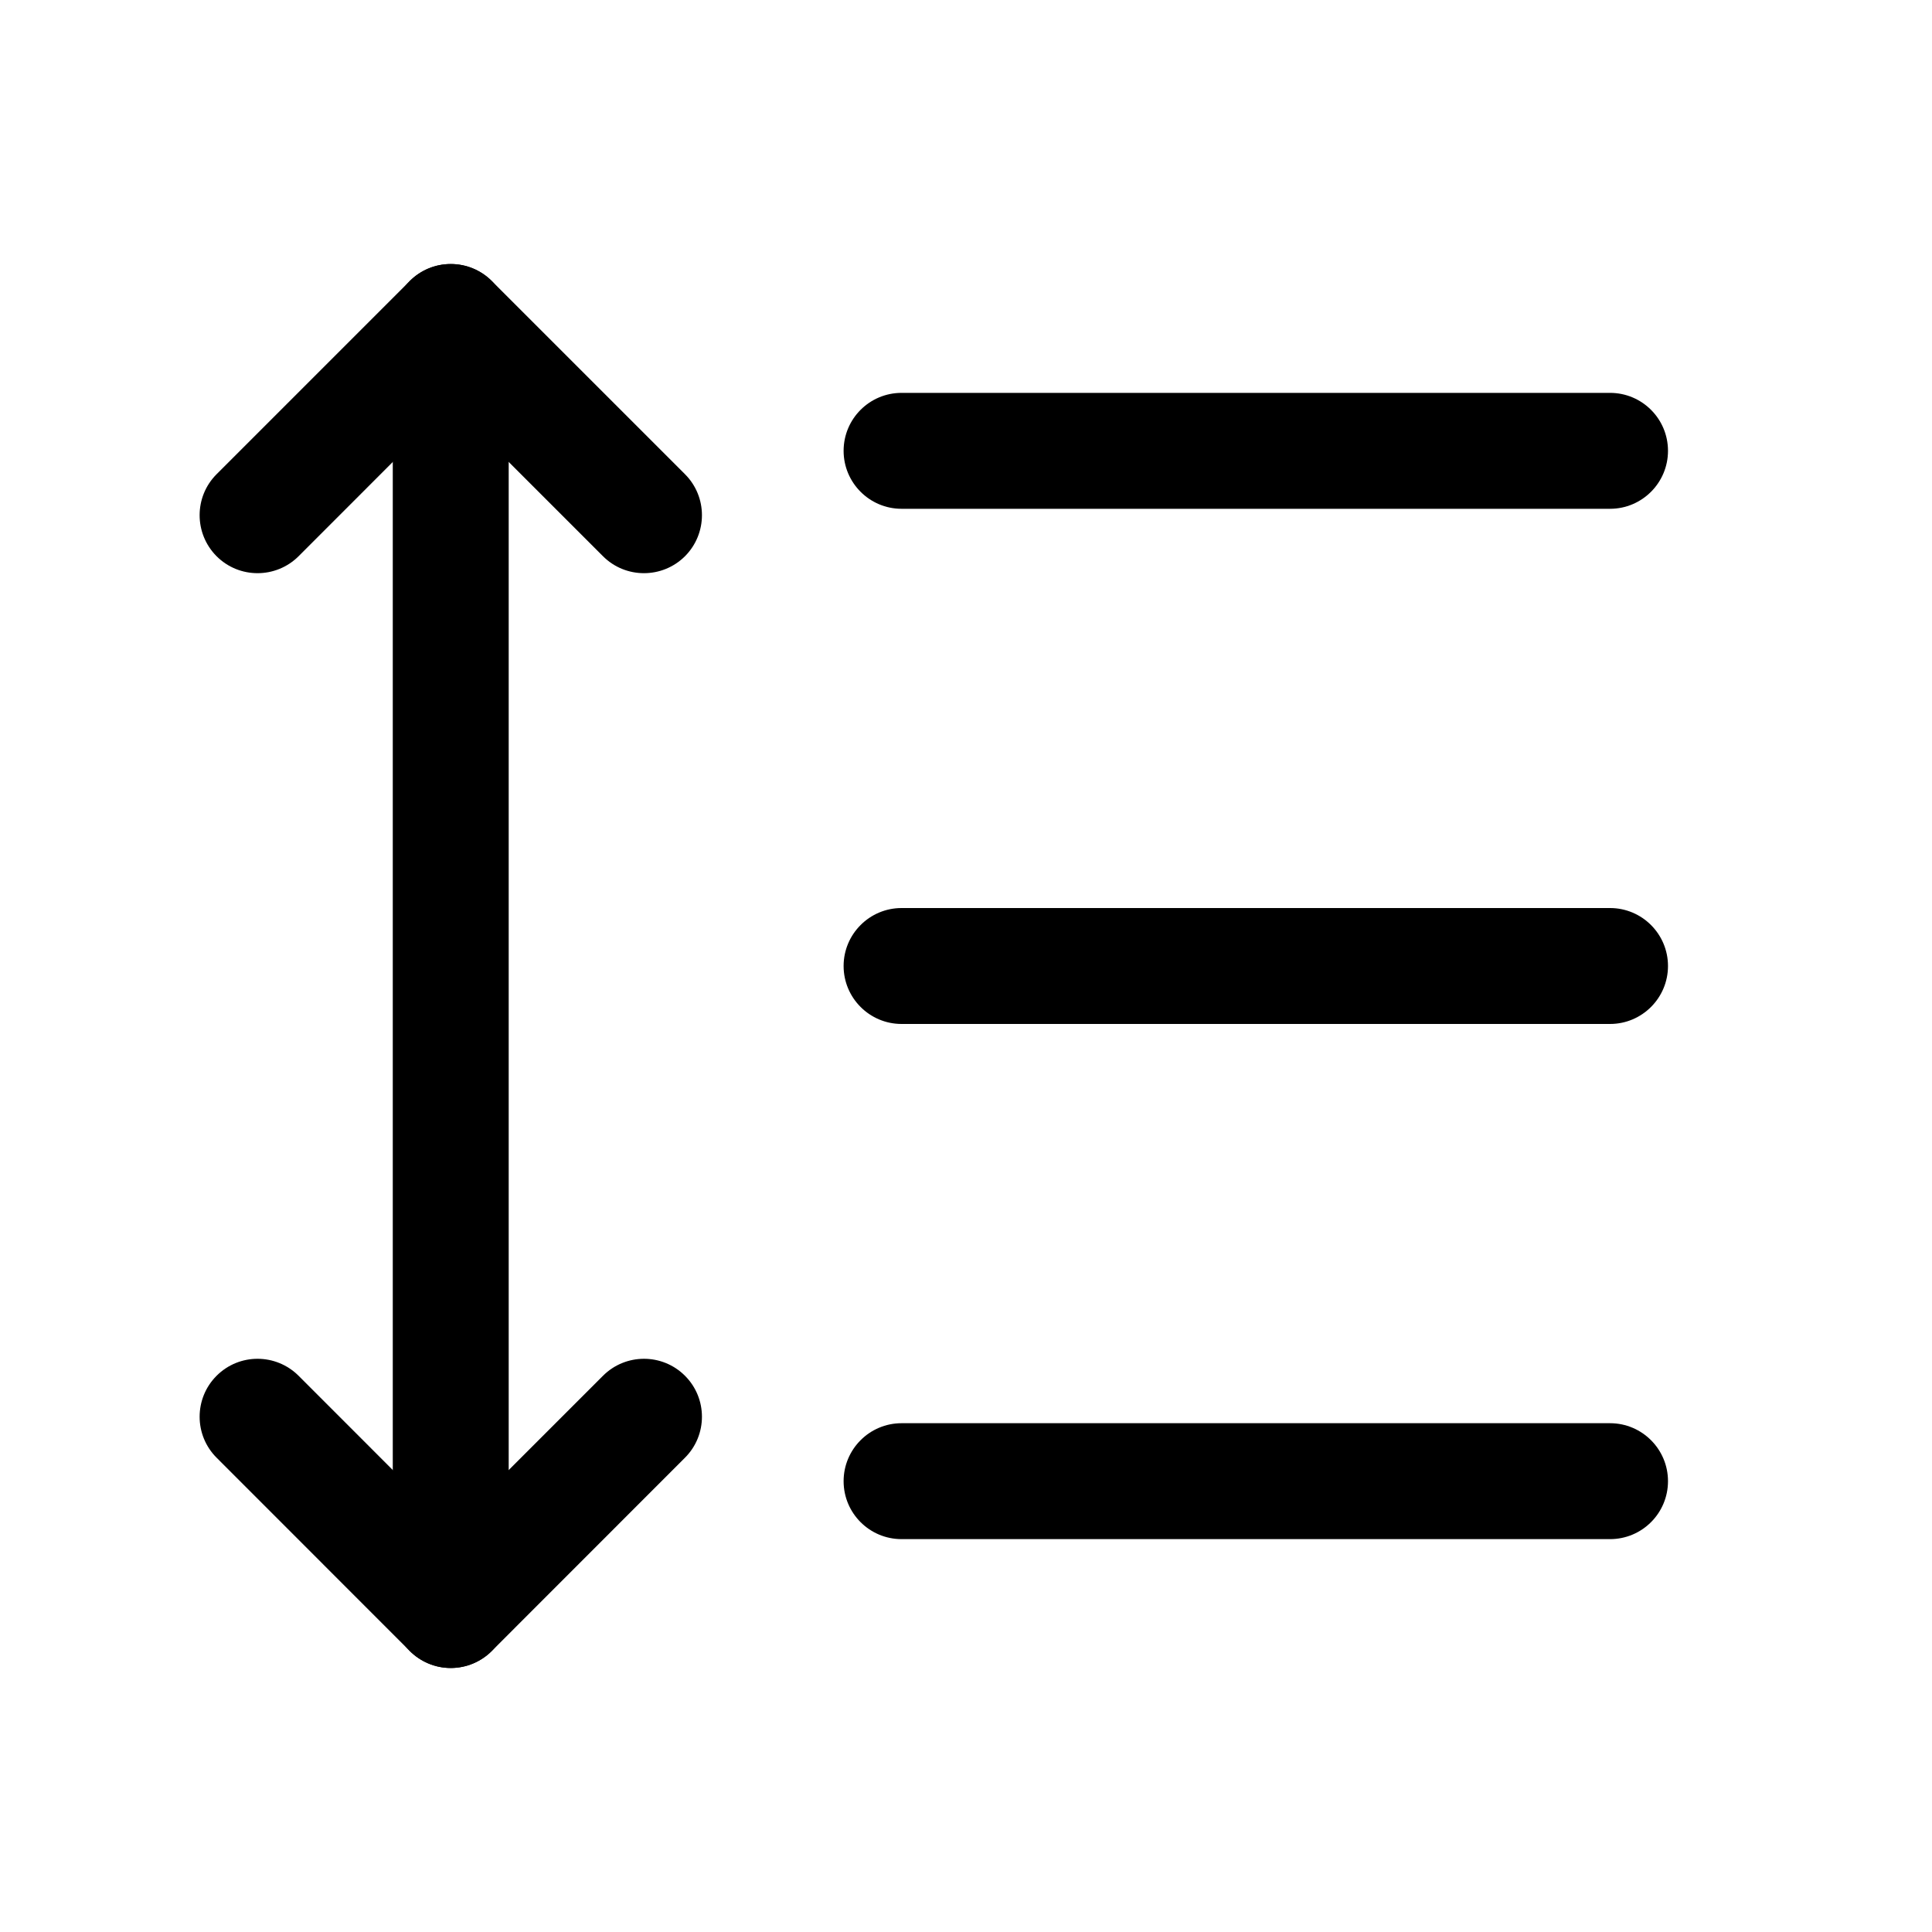 <svg width="20" height="20" viewBox="0 0 20 20" fill="none" xmlns="http://www.w3.org/2000/svg">
<path fill-rule="evenodd" clip-rule="evenodd" d="M8.733 15.333C8.733 15.002 9.002 14.733 9.333 14.733H16.667C16.998 14.733 17.267 15.002 17.267 15.333C17.267 15.665 16.998 15.933 16.667 15.933H9.333C9.002 15.933 8.733 15.665 8.733 15.333Z" fill="black"/>
<path fill-rule="evenodd" clip-rule="evenodd" d="M8.733 10C8.733 9.669 9.002 9.4 9.333 9.4H16.667C16.998 9.4 17.267 9.669 17.267 10C17.267 10.331 16.998 10.6 16.667 10.6H9.333C9.002 10.6 8.733 10.331 8.733 10Z" fill="black"/>
<path fill-rule="evenodd" clip-rule="evenodd" d="M8.733 4.667C8.733 4.335 9.002 4.067 9.333 4.067H16.667C16.998 4.067 17.267 4.335 17.267 4.667C17.267 4.998 16.998 5.267 16.667 5.267H9.333C9.002 5.267 8.733 4.998 8.733 4.667Z" fill="black"/>
<path fill-rule="evenodd" clip-rule="evenodd" d="M4.242 2.909C4.476 2.675 4.856 2.675 5.091 2.909L7.091 4.909C7.325 5.143 7.325 5.523 7.091 5.758C6.856 5.992 6.476 5.992 6.242 5.758L4.666 4.182L3.091 5.758C2.856 5.992 2.476 5.992 2.242 5.758C2.008 5.523 2.008 5.143 2.242 4.909L4.242 2.909Z" fill="black"/>
<path fill-rule="evenodd" clip-rule="evenodd" d="M2.242 14.242C2.477 14.007 2.856 14.008 3.091 14.242L4.666 15.818L6.242 14.242C6.476 14.008 6.856 14.007 7.091 14.242C7.325 14.476 7.325 14.856 7.091 15.09L5.091 17.091C4.978 17.203 4.826 17.267 4.666 17.267C4.507 17.267 4.355 17.203 4.242 17.091L2.242 15.09C2.008 14.856 2.008 14.476 2.242 14.242Z" fill="black"/>
<path fill-rule="evenodd" clip-rule="evenodd" d="M4.666 2.733C4.998 2.733 5.266 3.002 5.266 3.333V16.667C5.266 16.998 4.998 17.267 4.666 17.267C4.335 17.267 4.066 16.998 4.066 16.667V3.333C4.066 3.002 4.335 2.733 4.666 2.733Z" fill="black"/>
</svg>

